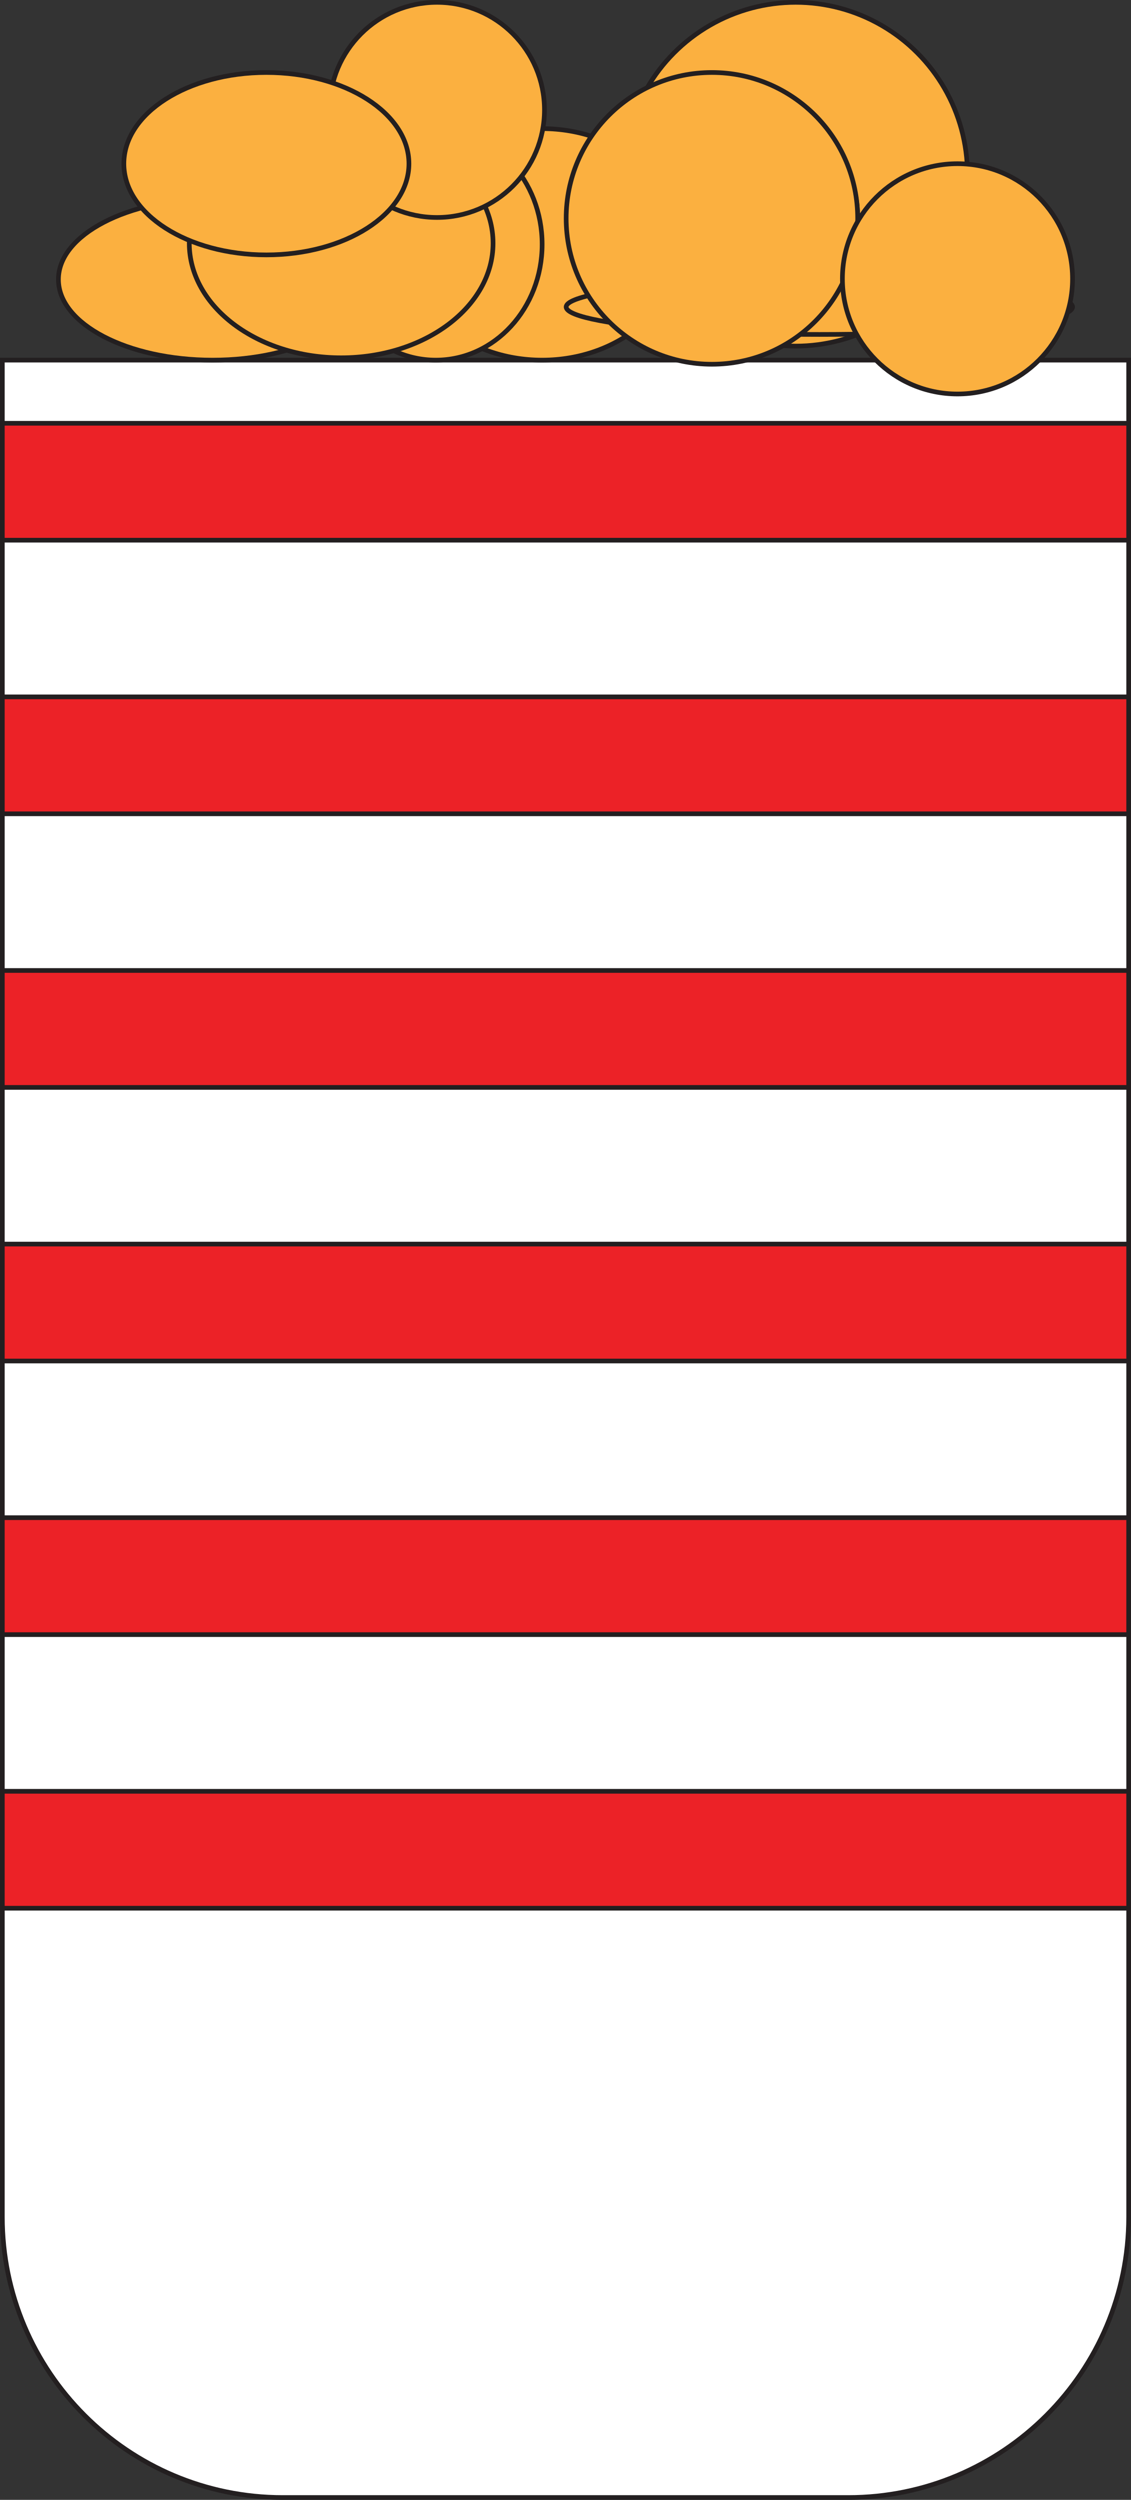 <?xml version="1.0" encoding="UTF-8"?>
<svg id="Layer_2" data-name="Layer 2" xmlns="http://www.w3.org/2000/svg" viewBox="0 0 242 534.5">
  <rect x="0" y="0" width="242" height="534.5" fill="#333333" stroke="none"/>
  <defs>
    <style>
      .cls-1 {
        fill: #fff;
      }

      .cls-1, .cls-2, .cls-3 {
        stroke: #231f20;
        stroke-miterlimit: 10;
      }

      .cls-2 {
        fill: #ec2227;
      }

      .cls-3 {
        fill: #fbb040;
      }
    </style>
  </defs>
  <g id="Layer_1-2" data-name="Layer 1">
    <g>
      <g id="Layer_1-2" data-name="Layer 1-2">
        <path class="cls-1" d="M.5,77h241v397c0,33.11-26.89,60-60,60H60.5c-33.11,0-60-26.89-60-60V77h0Z"/>
        <rect class="cls-2" x=".5" y="149" width="241" height="25"/>
        <rect class="cls-2" x=".5" y="207.5" width="241" height="25"/>
        <rect class="cls-2" x=".5" y="266" width="241" height="25"/>
        <rect class="cls-2" x=".5" y="324.5" width="241" height="25"/>
        <rect class="cls-2" x=".5" y="383" width="241" height="25"/>
        <rect class="cls-2" x=".5" y="90.5" width="241" height="25"/>
      </g>
      <ellipse class="cls-3" cx="45.5" cy="59.75" rx="33" ry="17.25"/>
      <ellipse class="cls-3" cx="116" cy="52.25" rx="29.5" ry="24.75"/>
      <ellipse class="cls-3" cx="93.25" cy="52.25" rx="22.75" ry="24.75"/>
      <circle class="cls-3" cx="170.25" cy="37.25" r="36.75"/>
      <circle class="cls-3" cx="158.51" cy="46.51" r="25.01"/>
      <ellipse class="cls-3" cx="175.32" cy="65.63" rx="54.18" ry="5.88"/>
      <ellipse class="cls-3" cx="73" cy="52" rx="32.5" ry="24.5"/>
      <circle class="cls-3" cx="93.5" cy="23.5" r="23"/>
      <ellipse class="cls-3" cx="57" cy="35" rx="30.5" ry="19.5"/>
      <circle class="cls-3" cx="152.33" cy="46.69" r="31.19"/>
      <circle class="cls-3" cx="204.87" cy="59.62" r="24.62"/>
    </g>
  </g>
</svg>